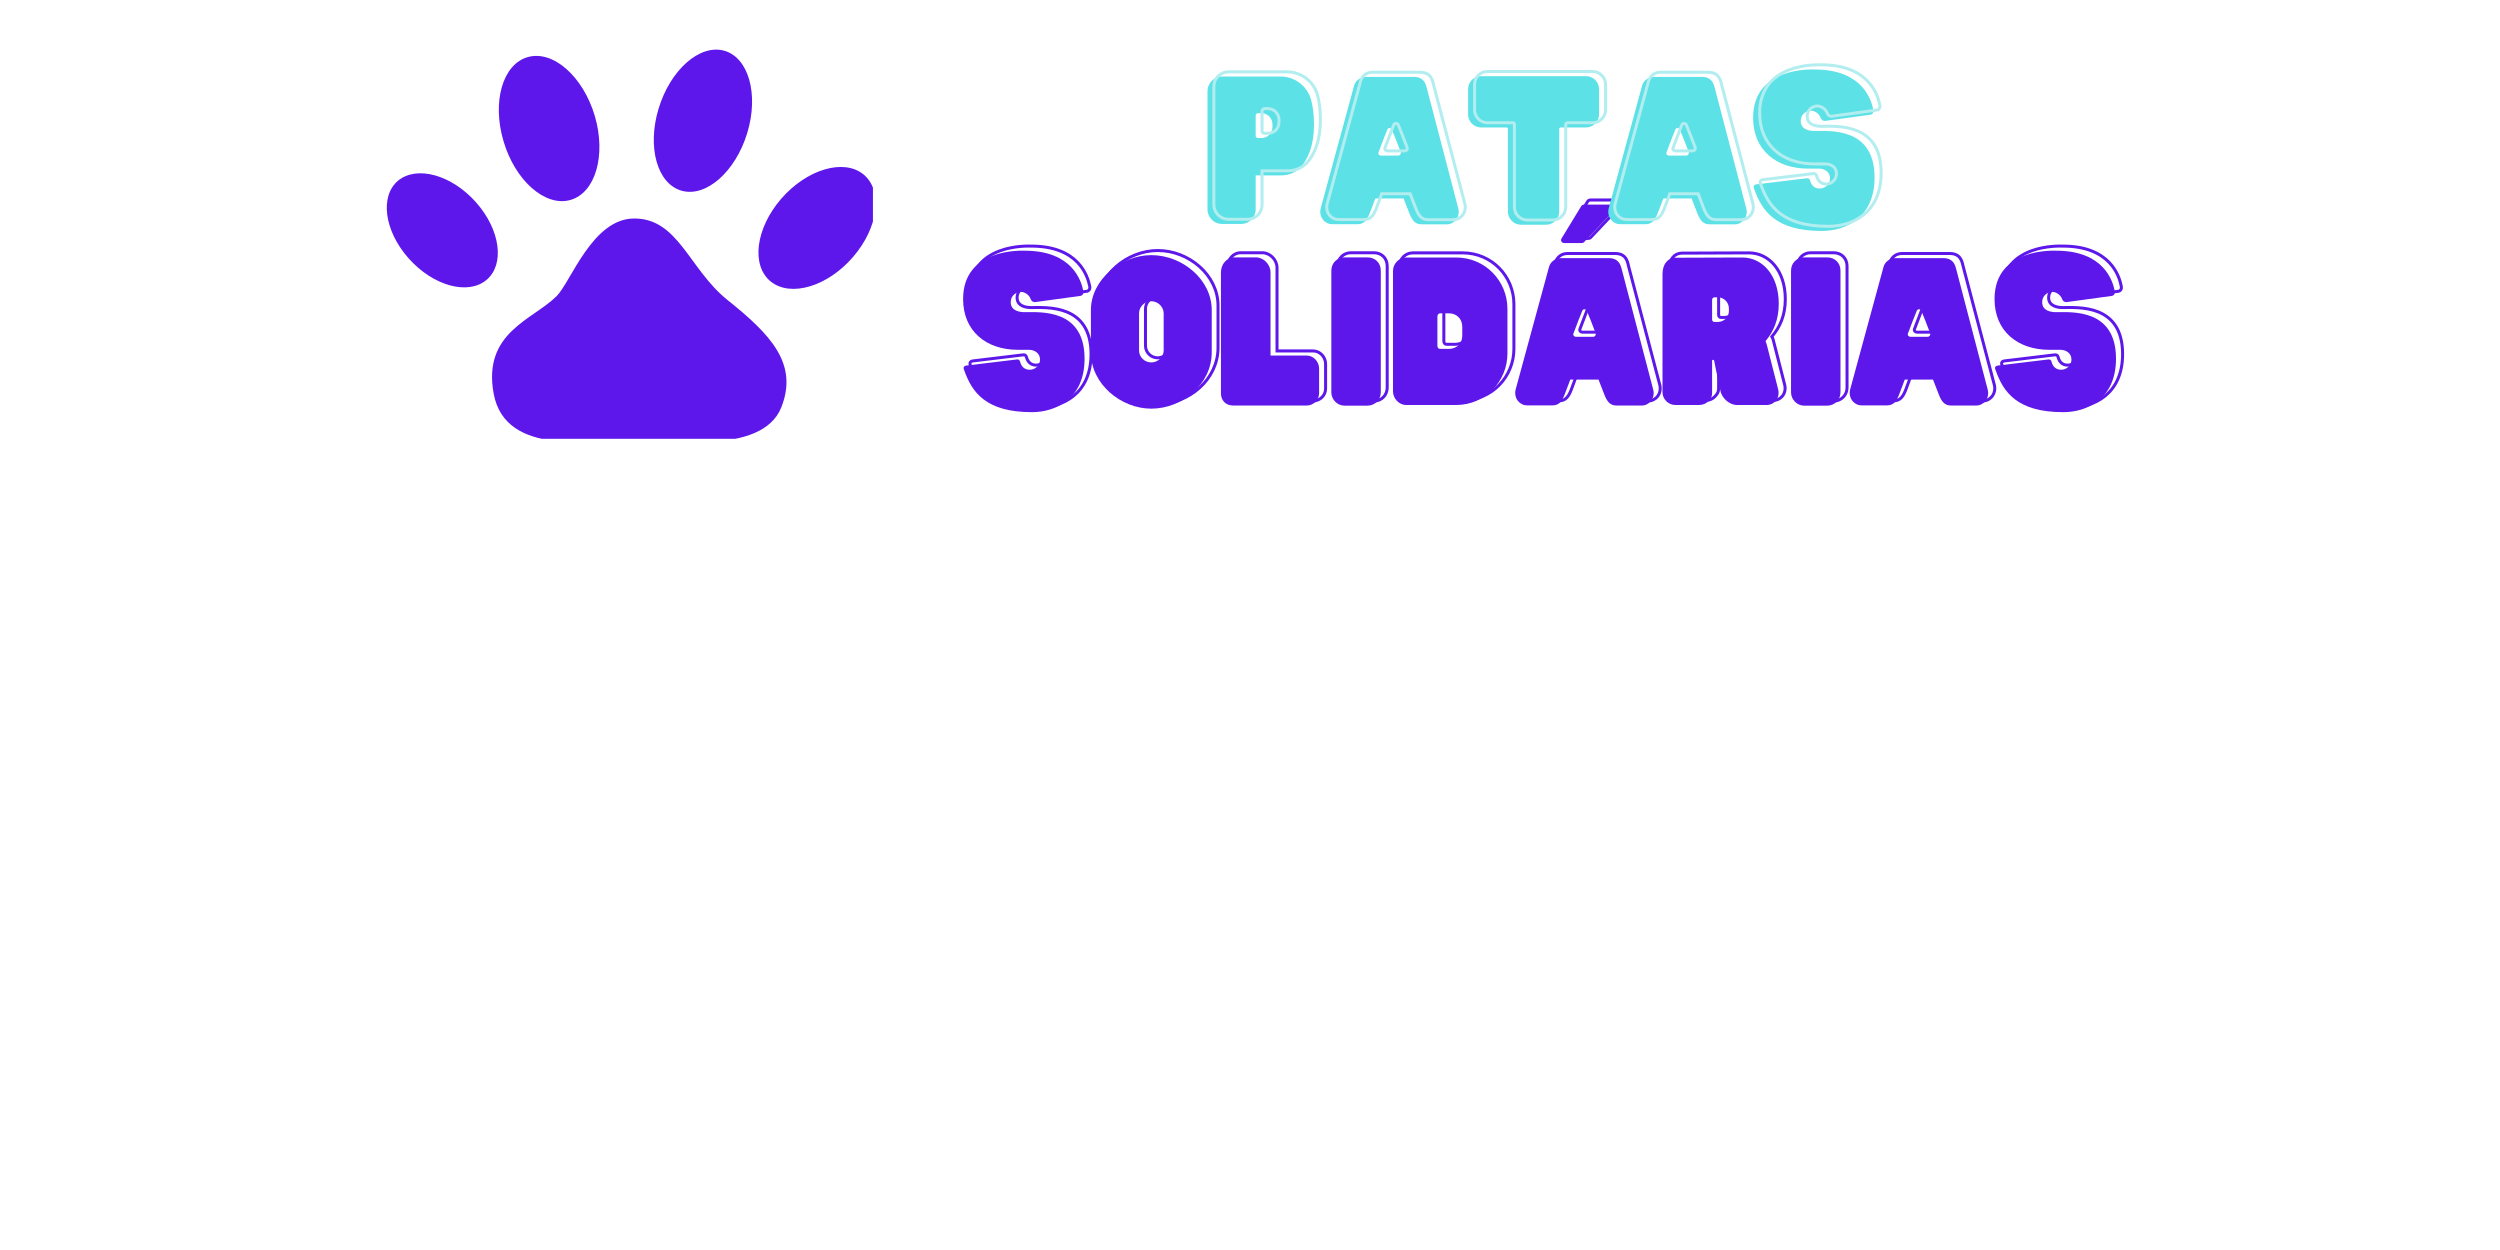 <svg xmlns="http://www.w3.org/2000/svg" xmlns:xlink="http://www.w3.org/1999/xlink" width="100" zoomAndPan="magnify" viewBox="0 0 75 37.5" height="50" preserveAspectRatio="xMidYMid meet" version="1.0"><defs><g/><clipPath id="544d0452a2"><path d="M 14.746 6.555 L 23.613 6.555 L 23.613 13.164 L 14.746 13.164 Z M 14.746 6.555 " clip-rule="nonzero"/></clipPath><clipPath id="1ea3285a70"><path d="M 11.387 5 L 15 5 L 15 9 L 11.387 9 Z M 11.387 5 " clip-rule="nonzero"/></clipPath><clipPath id="75b868464b"><path d="M 14 1.32 L 18 1.32 L 18 7 L 14 7 Z M 14 1.32 " clip-rule="nonzero"/></clipPath><clipPath id="c96671ba26"><path d="M 19 1.32 L 23 1.32 L 23 6 L 19 6 Z M 19 1.32 " clip-rule="nonzero"/></clipPath><clipPath id="70a6fd9b18"><path d="M 22 5 L 26.188 5 L 26.188 9 L 22 9 Z M 22 5 " clip-rule="nonzero"/></clipPath></defs><g clip-path="url(#544d0452a2)"><path fill="#5e17eb" d="M 16.699 8.883 C 15.992 9.594 14.465 9.969 14.812 11.82 C 15.168 13.707 17.781 13.223 19.148 13.18 C 19.871 13.156 22.855 13.715 23.441 12.215 C 23.957 10.906 23.109 10.027 21.82 8.996 C 20.672 8.074 20.348 6.543 19.016 6.555 C 17.77 6.566 17.133 8.445 16.699 8.883 " fill-opacity="1" fill-rule="nonzero"/></g><g clip-path="url(#1ea3285a70)"><path fill="#5e17eb" d="M 14.281 6.07 C 15.012 6.895 15.152 7.938 14.59 8.402 C 14.031 8.863 12.988 8.574 12.258 7.75 C 11.527 6.926 11.387 5.883 11.945 5.418 C 12.508 4.957 13.551 5.246 14.281 6.07 " fill-opacity="1" fill-rule="nonzero"/></g><g clip-path="url(#75b868464b)"><path fill="#5e17eb" d="M 17.844 3.477 C 18.191 4.66 17.863 5.789 17.109 6 C 16.352 6.211 15.453 5.418 15.105 4.234 C 14.754 3.051 15.082 1.918 15.84 1.711 C 16.594 1.5 17.492 2.293 17.844 3.477 " fill-opacity="1" fill-rule="nonzero"/></g><g clip-path="url(#c96671ba26)"><path fill="#5e17eb" d="M 22.418 3.988 C 22.066 5.148 21.188 5.926 20.453 5.723 C 19.719 5.52 19.406 4.418 19.758 3.258 C 20.109 2.098 20.988 1.32 21.723 1.52 C 22.457 1.723 22.77 2.828 22.418 3.988 " fill-opacity="1" fill-rule="nonzero"/></g><g clip-path="url(#70a6fd9b18)"><path fill="#5e17eb" d="M 25.59 7.711 C 24.824 8.598 23.719 8.926 23.121 8.445 C 22.527 7.961 22.668 6.852 23.434 5.965 C 24.203 5.078 25.309 4.75 25.902 5.23 C 26.496 5.715 26.359 6.82 25.59 7.711 " fill-opacity="1" fill-rule="nonzero"/></g><g fill="#5e17eb" fill-opacity="1"><g transform="translate(28.799, 12.166)"><g><path d="M 1.945 -4.645 C 1.879 -4.645 0.094 -4.738 0.094 -3.195 C 0.094 -2.227 0.793 -1.672 1.734 -1.672 L 2.066 -1.672 C 2.25 -1.672 2.402 -1.562 2.402 -1.379 C 2.402 -1.199 2.25 -1.074 2.094 -1.074 C 2.008 -1.074 1.855 -1.102 1.801 -1.324 C 1.785 -1.367 1.762 -1.395 1.68 -1.379 L 0.188 -1.199 C 0.105 -1.184 0.09 -1.129 0.133 -1.043 C 0.359 -0.41 0.766 0.199 2.156 0.199 C 2.855 0.199 3.738 -0.184 3.738 -1.406 C 3.738 -2.91 2.41 -2.801 1.945 -2.801 C 1.801 -2.801 1.523 -2.832 1.523 -3.102 C 1.523 -3.316 1.707 -3.41 1.828 -3.41 C 1.918 -3.41 2.066 -3.344 2.121 -3.195 C 2.145 -3.129 2.195 -3.102 2.25 -3.102 L 3.613 -3.289 C 3.672 -3.297 3.719 -3.355 3.699 -3.441 C 3.641 -3.738 3.371 -4.645 1.945 -4.645 Z M 1.945 -4.645 "/></g></g></g><g fill="#5e17eb" fill-opacity="1"><g transform="translate(32.633, 12.166)"><g><path d="M 1.906 -4.512 C 0.996 -4.512 0.094 -3.777 0.094 -2.863 L 0.094 -1.594 C 0.094 -0.645 0.996 0.094 1.906 0.094 C 2.84 0.094 3.719 -0.645 3.719 -1.594 L 3.719 -2.863 C 3.719 -3.777 2.84 -4.512 1.906 -4.512 Z M 2.277 -1.648 C 2.277 -1.461 2.105 -1.293 1.906 -1.293 C 1.699 -1.293 1.539 -1.461 1.539 -1.648 L 1.539 -2.762 C 1.539 -2.961 1.699 -3.129 1.906 -3.129 C 2.105 -3.129 2.277 -2.961 2.277 -2.762 Z M 2.277 -1.648 "/></g></g></g><g fill="#5e17eb" fill-opacity="1"><g transform="translate(36.444, 12.166)"><g><path d="M 2.758 -1.5 L 1.672 -1.5 L 1.672 -3.996 C 1.672 -4.234 1.461 -4.445 1.234 -4.445 L 0.59 -4.445 C 0.352 -4.445 0.184 -4.234 0.184 -3.996 L 0.184 -0.367 C 0.184 -0.168 0.312 0 0.551 0 L 2.758 0 C 2.961 0 3.129 -0.168 3.129 -0.367 L 3.129 -1.113 C 3.129 -1.316 2.961 -1.5 2.758 -1.5 Z M 2.758 -1.5 "/></g></g></g><g fill="#5e17eb" fill-opacity="1"><g transform="translate(39.756, 12.166)"><g><path d="M 0.578 0.004 L 1.266 0.004 C 1.5 0.004 1.668 -0.184 1.668 -0.395 L 1.668 -4.047 C 1.668 -4.277 1.5 -4.445 1.266 -4.445 L 0.578 -4.445 C 0.359 -4.445 0.184 -4.277 0.184 -4.047 L 0.184 -0.395 C 0.184 -0.184 0.359 0.004 0.578 0.004 Z M 0.578 0.004 "/></g></g></g><g fill="#5e17eb" fill-opacity="1"><g transform="translate(41.606, 12.166)"><g><path d="M 2.078 -4.441 L 0.582 -4.441 C 0.352 -4.441 0.184 -4.246 0.184 -4.039 L 0.184 -0.422 C 0.184 -0.223 0.352 -0.016 0.582 -0.016 L 2.078 -0.016 C 2.949 -0.016 3.617 -0.723 3.617 -1.562 L 3.617 -2.902 C 3.617 -3.738 2.949 -4.441 2.078 -4.441 Z M 2.262 -2.094 C 2.262 -1.863 2.09 -1.699 1.863 -1.699 L 1.594 -1.699 C 1.555 -1.699 1.516 -1.727 1.516 -1.793 L 1.516 -2.66 C 1.516 -2.734 1.555 -2.766 1.594 -2.766 L 1.863 -2.766 C 2.09 -2.766 2.262 -2.602 2.262 -2.363 Z M 2.262 -2.094 "/></g></g></g><g fill="#5e17eb" fill-opacity="1"><g transform="translate(45.362, 12.166)"><g><path d="M 2.074 -5.98 C 2.09 -6.008 2.121 -6.027 2.152 -6.027 L 3.008 -6.027 C 3.09 -6.027 3.129 -5.93 3.074 -5.867 L 2.16 -4.902 C 2.145 -4.883 2.117 -4.875 2.09 -4.875 L 1.562 -4.875 C 1.488 -4.875 1.445 -4.949 1.484 -5.012 Z M 4.238 -0.465 L 3.297 -4.062 C 3.277 -4.129 3.262 -4.23 3.184 -4.316 C 3.102 -4.402 2.996 -4.422 2.918 -4.422 L 1.461 -4.422 C 1.379 -4.422 1.301 -4.395 1.246 -4.352 C 1.188 -4.312 1.129 -4.246 1.105 -4.145 L 0.105 -0.473 C 0.062 -0.293 0.145 -0.105 0.312 -0.035 C 0.355 -0.012 0.398 -0.004 0.457 -0.004 L 1.211 -0.004 C 1.418 -0.004 1.5 -0.133 1.582 -0.344 L 1.746 -0.777 L 2.594 -0.777 L 2.762 -0.344 C 2.844 -0.133 2.93 0 3.133 0 L 3.891 0 C 3.949 0 4.012 -0.016 4.055 -0.043 C 4.207 -0.121 4.277 -0.301 4.238 -0.465 Z M 2.434 -2.062 L 1.918 -2.062 C 1.863 -2.062 1.816 -2.113 1.844 -2.168 L 1.988 -2.547 L 2.102 -2.832 C 2.121 -2.906 2.223 -2.906 2.246 -2.832 L 2.363 -2.547 L 2.508 -2.168 C 2.523 -2.113 2.484 -2.062 2.434 -2.062 Z M 2.434 -2.062 "/></g></g></g><g fill="#5e17eb" fill-opacity="1"><g transform="translate(49.707, 12.166)"><g><path d="M 3.641 -0.473 L 3.297 -1.824 C 3.285 -1.867 3.273 -1.902 3.258 -1.93 C 3.5 -2.219 3.656 -2.574 3.656 -3.055 C 3.656 -3.906 3.168 -4.441 2.562 -4.441 L 0.555 -4.434 C 0.34 -4.434 0.168 -4.258 0.168 -3.941 L 0.168 -0.398 C 0.168 -0.195 0.34 -0.016 0.555 -0.016 L 1.266 -0.016 C 1.379 -0.016 1.488 -0.062 1.562 -0.148 C 1.66 -0.262 1.656 -0.324 1.656 -0.41 L 1.656 -1.34 C 1.656 -1.352 1.66 -1.371 1.684 -1.371 C 1.707 -1.371 1.719 -1.355 1.719 -1.344 L 1.762 -1.117 L 1.906 -0.438 C 1.961 -0.188 2.207 -0.016 2.395 -0.016 L 3.297 -0.016 C 3.512 -0.016 3.695 -0.211 3.641 -0.473 Z M 2.16 -2.91 L 2.16 -2.832 C 2.16 -2.656 2.012 -2.508 1.832 -2.508 L 1.727 -2.508 C 1.684 -2.508 1.656 -2.539 1.656 -2.578 L 1.656 -3.172 C 1.656 -3.211 1.684 -3.246 1.727 -3.246 L 1.832 -3.246 C 2.012 -3.246 2.16 -3.094 2.16 -2.91 Z M 2.16 -2.91 "/></g></g></g><g fill="#5e17eb" fill-opacity="1"><g transform="translate(53.547, 12.166)"><g><path d="M 0.578 0.004 L 1.266 0.004 C 1.5 0.004 1.668 -0.184 1.668 -0.395 L 1.668 -4.047 C 1.668 -4.277 1.5 -4.445 1.266 -4.445 L 0.578 -4.445 C 0.359 -4.445 0.184 -4.277 0.184 -4.047 L 0.184 -0.395 C 0.184 -0.184 0.359 0.004 0.578 0.004 Z M 0.578 0.004 "/></g></g></g><g fill="#5e17eb" fill-opacity="1"><g transform="translate(55.397, 12.166)"><g><path d="M 4.238 -0.465 L 3.297 -4.062 C 3.277 -4.129 3.262 -4.23 3.184 -4.316 C 3.102 -4.402 2.996 -4.422 2.918 -4.422 L 1.461 -4.422 C 1.379 -4.422 1.301 -4.395 1.246 -4.352 C 1.188 -4.312 1.129 -4.246 1.105 -4.145 L 0.105 -0.473 C 0.062 -0.293 0.145 -0.105 0.312 -0.035 C 0.355 -0.012 0.398 -0.004 0.457 -0.004 L 1.211 -0.004 C 1.418 -0.004 1.5 -0.133 1.582 -0.344 L 1.746 -0.777 L 2.594 -0.777 L 2.762 -0.344 C 2.844 -0.133 2.93 0 3.133 0 L 3.891 0 C 3.949 0 4.012 -0.016 4.055 -0.043 C 4.207 -0.121 4.277 -0.301 4.238 -0.465 Z M 2.434 -2.062 L 1.918 -2.062 C 1.863 -2.062 1.816 -2.113 1.844 -2.168 L 1.988 -2.547 L 2.102 -2.832 C 2.121 -2.906 2.223 -2.906 2.246 -2.832 L 2.363 -2.547 L 2.508 -2.168 C 2.523 -2.113 2.484 -2.062 2.434 -2.062 Z M 2.434 -2.062 "/></g></g></g><g fill="#5e17eb" fill-opacity="1"><g transform="translate(59.742, 12.166)"><g><path d="M 1.945 -4.645 C 1.879 -4.645 0.094 -4.738 0.094 -3.195 C 0.094 -2.227 0.793 -1.672 1.734 -1.672 L 2.066 -1.672 C 2.25 -1.672 2.402 -1.562 2.402 -1.379 C 2.402 -1.199 2.25 -1.074 2.094 -1.074 C 2.008 -1.074 1.855 -1.102 1.801 -1.324 C 1.785 -1.367 1.762 -1.395 1.68 -1.379 L 0.188 -1.199 C 0.105 -1.184 0.09 -1.129 0.133 -1.043 C 0.359 -0.41 0.766 0.199 2.156 0.199 C 2.855 0.199 3.738 -0.184 3.738 -1.406 C 3.738 -2.91 2.41 -2.801 1.945 -2.801 C 1.801 -2.801 1.523 -2.832 1.523 -3.102 C 1.523 -3.316 1.707 -3.41 1.828 -3.41 C 1.918 -3.41 2.066 -3.344 2.121 -3.195 C 2.145 -3.129 2.195 -3.102 2.25 -3.102 L 3.613 -3.289 C 3.672 -3.297 3.719 -3.355 3.699 -3.441 C 3.641 -3.738 3.371 -4.645 1.945 -4.645 Z M 1.945 -4.645 "/></g></g></g><path stroke-linecap="butt" transform="matrix(0.029, 0, 0, 0.029, 26.502, 7.591)" fill="none" stroke-linejoin="miter" d="M 152.843 -7.177 C 150.553 -7.177 89.121 -10.41 89.121 42.804 C 89.121 76.214 113.236 95.345 145.568 95.345 L 157.154 95.345 C 163.486 95.345 168.605 99.117 168.605 105.449 C 168.605 111.646 163.486 115.957 158.097 115.957 C 154.998 115.957 149.879 115.014 147.858 107.335 C 147.319 105.853 146.511 104.91 143.682 105.449 L 92.354 111.646 C 89.525 112.184 88.851 114.071 90.333 117.034 C 98.282 138.859 112.292 159.875 160.118 159.875 C 184.232 159.875 214.814 146.673 214.814 104.505 C 214.814 52.639 169.009 56.411 152.843 56.411 C 147.858 56.411 138.293 55.198 138.293 46.037 C 138.293 38.628 144.625 35.395 148.936 35.395 C 151.9 35.395 157.154 37.685 159.04 42.804 C 159.848 45.094 161.465 46.037 163.486 46.037 L 210.368 39.571 C 212.523 39.301 214.005 37.281 213.466 34.452 C 211.311 23.944 202.15 -7.177 152.843 -7.177 Z M 283.79 -2.596 C 252.266 -2.596 221.28 22.731 221.28 54.39 L 221.28 98.039 C 221.28 130.776 252.266 156.238 283.79 156.238 C 315.988 156.238 346.165 130.776 346.165 98.039 L 346.165 54.39 C 346.165 22.731 315.988 -2.596 283.79 -2.596 Z M 296.588 96.018 C 296.588 102.619 290.66 108.412 283.79 108.412 C 276.65 108.412 271.126 102.619 271.126 96.018 L 271.126 57.758 C 271.126 50.887 276.65 45.094 283.79 45.094 C 290.66 45.094 296.588 50.887 296.588 57.758 Z M 444.51 101.272 L 407.192 101.272 L 407.192 15.187 C 407.192 6.969 399.918 -0.306 391.969 -0.306 L 369.74 -0.306 C 361.523 -0.306 355.864 6.969 355.864 15.187 L 355.864 140.341 C 355.864 147.211 360.175 153.004 368.528 153.004 L 444.51 153.004 C 451.65 153.004 457.443 147.211 457.443 140.341 L 457.443 114.744 C 457.443 107.604 451.65 101.272 444.51 101.272 Z M 483.578 153.139 L 507.423 153.139 C 515.506 153.139 521.165 146.673 521.165 139.398 L 521.165 13.435 C 521.165 5.487 515.506 -0.306 507.423 -0.306 L 483.578 -0.306 C 476.168 -0.306 469.971 5.487 469.971 13.435 L 469.971 139.398 C 469.971 146.673 476.168 153.139 483.578 153.139 Z M 599.167 -0.171 L 547.57 -0.171 C 539.621 -0.171 533.828 6.565 533.828 13.705 L 533.828 138.455 C 533.828 145.325 539.621 152.465 547.57 152.465 L 599.167 152.465 C 629.209 152.465 652.246 128.081 652.246 99.117 L 652.246 52.908 C 652.246 23.944 629.209 -0.171 599.167 -0.171 Z M 605.499 80.795 C 605.499 88.743 599.571 94.402 591.757 94.402 L 582.596 94.402 C 581.115 94.402 579.767 93.459 579.767 91.034 L 579.767 61.261 C 579.767 58.701 581.115 57.489 582.596 57.489 L 591.757 57.489 C 599.571 57.489 605.499 63.281 605.499 71.499 Z M 728.497 -53.25 C 729.036 -54.193 730.248 -54.867 731.192 -54.867 L 760.695 -54.867 C 763.524 -54.867 764.871 -51.499 762.985 -49.344 L 731.596 -16.068 C 731.057 -15.394 730.114 -15.125 729.036 -15.125 L 710.849 -15.125 C 708.424 -15.125 706.942 -17.819 708.289 -19.84 Z M 803.266 136.838 L 770.664 12.897 C 770.125 10.606 769.586 7.104 766.892 4.14 C 764.063 1.176 760.291 0.502 757.596 0.502 L 707.481 0.502 C 704.517 0.502 701.823 1.445 699.937 2.927 C 698.051 4.275 695.895 6.565 695.222 10.067 L 660.733 136.703 C 659.117 142.9 661.946 149.367 667.739 151.792 C 669.355 152.6 670.837 152.87 672.723 152.87 L 698.859 152.87 C 705.864 152.87 708.828 148.424 711.657 141.149 L 717.181 126.195 L 746.549 126.195 L 752.342 141.149 C 755.171 148.424 758.001 153.004 765.141 153.004 L 791.141 153.004 C 793.297 153.004 795.452 152.465 796.934 151.522 C 802.188 148.828 804.613 142.631 803.266 136.838 Z M 741.026 81.873 L 723.108 81.873 C 721.222 81.873 719.74 80.256 720.683 78.235 L 725.668 65.168 L 729.44 55.198 C 730.248 52.773 733.751 52.773 734.425 55.198 L 738.466 65.168 L 743.451 78.235 C 744.125 80.256 742.777 81.873 741.026 81.873 Z M 932.462 136.703 L 920.606 90.225 C 920.202 88.609 919.798 87.396 919.125 86.453 C 927.612 76.484 933.001 64.224 933.001 47.654 C 933.001 18.285 916.161 -0.171 895.279 -0.171 L 826.034 0.098 C 818.624 0.098 812.697 6.161 812.697 17.073 L 812.697 139.263 C 812.697 146.268 818.624 152.465 826.034 152.465 L 850.553 152.465 C 854.459 152.465 858.232 150.849 860.791 147.75 C 864.159 143.978 864.024 141.823 864.024 138.859 L 864.024 106.796 C 864.024 106.392 864.159 105.718 864.967 105.718 C 865.776 105.718 866.18 106.257 866.18 106.661 L 867.662 114.475 L 872.646 137.781 C 874.533 146.538 883.02 152.465 889.486 152.465 L 920.606 152.465 C 928.016 152.465 934.348 145.729 932.462 136.703 Z M 881.403 52.639 L 881.403 55.198 C 881.403 61.395 876.284 66.649 870.087 66.649 L 866.449 66.649 C 864.967 66.649 864.024 65.437 864.024 64.09 L 864.024 43.612 C 864.024 42.265 864.967 41.053 866.449 41.053 L 870.087 41.053 C 876.284 41.053 881.403 46.307 881.403 52.639 Z M 959.271 153.139 L 982.981 153.139 C 991.064 153.139 996.857 146.673 996.857 139.398 L 996.857 13.435 C 996.857 5.487 991.064 -0.306 982.981 -0.306 L 959.271 -0.306 C 951.726 -0.306 945.664 5.487 945.664 13.435 L 945.664 139.398 C 945.664 146.673 951.726 153.139 959.271 153.139 Z M 1149.359 136.838 L 1116.757 12.897 C 1116.218 10.606 1115.545 7.104 1112.985 4.14 C 1110.021 1.176 1106.384 0.502 1103.69 0.502 L 1053.574 0.502 C 1050.61 0.502 1047.916 1.445 1046.03 2.927 C 1044.144 4.275 1041.988 6.565 1041.315 10.067 L 1006.827 136.703 C 1005.21 142.9 1008.039 149.367 1013.832 151.792 C 1015.314 152.6 1016.93 152.87 1018.817 152.87 L 1044.952 152.87 C 1051.957 152.87 1054.921 148.424 1057.75 141.149 L 1063.274 126.195 L 1092.643 126.195 L 1098.435 141.149 C 1101.265 148.424 1104.094 153.004 1111.234 153.004 L 1137.235 153.004 C 1139.39 153.004 1141.411 152.465 1143.027 151.522 C 1148.147 148.828 1150.706 142.631 1149.359 136.838 Z M 1087.119 81.873 L 1069.201 81.873 C 1067.315 81.873 1065.833 80.256 1066.777 78.235 L 1071.761 65.168 L 1075.533 55.198 C 1076.342 52.773 1079.71 52.773 1080.518 55.198 L 1084.559 65.168 L 1089.544 78.235 C 1090.083 80.256 1088.736 81.873 1087.119 81.873 Z M 1220.087 -7.177 C 1217.662 -7.177 1156.23 -10.41 1156.23 42.804 C 1156.23 76.214 1180.345 95.345 1212.812 95.345 L 1224.263 95.345 C 1230.595 95.345 1235.714 99.117 1235.714 105.449 C 1235.714 111.646 1230.595 115.957 1225.206 115.957 C 1222.108 115.957 1216.988 115.014 1215.102 107.335 C 1214.563 105.853 1213.755 104.91 1210.791 105.449 L 1159.463 111.646 C 1156.634 112.184 1156.095 114.071 1157.577 117.034 C 1165.391 138.859 1179.402 159.875 1227.362 159.875 C 1251.476 159.875 1281.923 146.673 1281.923 104.505 C 1281.923 52.639 1236.118 56.411 1220.087 56.411 C 1215.102 56.411 1205.402 55.198 1205.402 46.037 C 1205.402 38.628 1211.734 35.395 1216.045 35.395 C 1219.144 35.395 1224.263 37.685 1226.149 42.804 C 1226.957 45.094 1228.709 46.037 1230.595 46.037 L 1277.477 39.571 C 1279.633 39.301 1281.114 37.281 1280.576 34.452 C 1278.555 23.944 1269.259 -7.177 1220.087 -7.177 Z M 1220.087 -7.177 " stroke="#5e17eb" stroke-width="3.114" stroke-opacity="1" stroke-miterlimit="4"/><g fill="#5ce1e6" fill-opacity="1"><g transform="translate(36.041, 6.73)"><g><path d="M 3.285 -3.762 C 3.16 -4.16 2.797 -4.434 2.379 -4.434 L 0.617 -4.434 C 0.379 -4.434 0.184 -4.234 0.184 -3.996 L 0.184 -0.449 C 0.184 -0.207 0.379 -0.012 0.617 -0.012 L 1.195 -0.012 C 1.434 -0.012 1.629 -0.207 1.629 -0.449 L 1.629 -1.469 L 2.402 -1.469 C 2.633 -1.469 2.855 -1.566 3.008 -1.746 C 3.191 -1.969 3.379 -2.352 3.379 -2.988 C 3.379 -3.312 3.34 -3.574 3.285 -3.762 Z M 2.133 -3 L 2.133 -2.922 C 2.133 -2.734 1.988 -2.59 1.805 -2.59 L 1.699 -2.59 C 1.656 -2.59 1.629 -2.617 1.629 -2.656 L 1.629 -3.258 C 1.629 -3.297 1.656 -3.336 1.699 -3.336 L 1.805 -3.336 C 1.988 -3.336 2.133 -3.18 2.133 -3 Z M 2.133 -3 "/></g></g></g><g fill="#5ce1e6" fill-opacity="1"><g transform="translate(39.514, 6.73)"><g><path d="M 4.238 -0.465 L 3.297 -4.062 C 3.277 -4.129 3.262 -4.23 3.184 -4.316 C 3.102 -4.402 2.996 -4.422 2.918 -4.422 L 1.461 -4.422 C 1.379 -4.422 1.301 -4.395 1.246 -4.352 C 1.188 -4.312 1.129 -4.246 1.105 -4.145 L 0.105 -0.473 C 0.062 -0.293 0.145 -0.105 0.312 -0.035 C 0.355 -0.012 0.398 -0.004 0.457 -0.004 L 1.211 -0.004 C 1.418 -0.004 1.5 -0.133 1.582 -0.344 L 1.746 -0.777 L 2.594 -0.777 L 2.762 -0.344 C 2.844 -0.133 2.93 0 3.133 0 L 3.891 0 C 3.949 0 4.012 -0.016 4.055 -0.043 C 4.207 -0.121 4.277 -0.301 4.238 -0.465 Z M 2.434 -2.062 L 1.918 -2.062 C 1.863 -2.062 1.816 -2.113 1.844 -2.168 L 1.988 -2.547 L 2.102 -2.832 C 2.121 -2.906 2.223 -2.906 2.246 -2.832 L 2.363 -2.547 L 2.508 -2.168 C 2.523 -2.113 2.484 -2.062 2.434 -2.062 Z M 2.434 -2.062 "/></g></g></g><g fill="#5ce1e6" fill-opacity="1"><g transform="translate(43.859, 6.73)"><g><path d="M 3.723 -4.445 L 0.574 -4.445 C 0.359 -4.445 0.184 -4.273 0.184 -4.055 L 0.184 -3.297 C 0.184 -3.082 0.359 -2.906 0.574 -2.906 L 1.34 -2.906 C 1.363 -2.906 1.379 -2.883 1.379 -2.867 L 1.379 -0.379 C 1.379 -0.168 1.551 0.012 1.773 0.012 L 2.527 0.012 C 2.738 0.012 2.918 -0.168 2.918 -0.379 L 2.918 -2.867 C 2.918 -2.883 2.941 -2.906 2.961 -2.906 L 3.723 -2.906 C 3.934 -2.906 4.113 -3.082 4.113 -3.297 L 4.113 -4.055 C 4.113 -4.273 3.934 -4.445 3.723 -4.445 Z M 3.723 -4.445 "/></g></g></g><g fill="#5ce1e6" fill-opacity="1"><g transform="translate(48.154, 6.73)"><g><path d="M 4.238 -0.465 L 3.297 -4.062 C 3.277 -4.129 3.262 -4.23 3.184 -4.316 C 3.102 -4.402 2.996 -4.422 2.918 -4.422 L 1.461 -4.422 C 1.379 -4.422 1.301 -4.395 1.246 -4.352 C 1.188 -4.312 1.129 -4.246 1.105 -4.145 L 0.105 -0.473 C 0.062 -0.293 0.145 -0.105 0.312 -0.035 C 0.355 -0.012 0.398 -0.004 0.457 -0.004 L 1.211 -0.004 C 1.418 -0.004 1.5 -0.133 1.582 -0.344 L 1.746 -0.777 L 2.594 -0.777 L 2.762 -0.344 C 2.844 -0.133 2.93 0 3.133 0 L 3.891 0 C 3.949 0 4.012 -0.016 4.055 -0.043 C 4.207 -0.121 4.277 -0.301 4.238 -0.465 Z M 2.434 -2.062 L 1.918 -2.062 C 1.863 -2.062 1.816 -2.113 1.844 -2.168 L 1.988 -2.547 L 2.102 -2.832 C 2.121 -2.906 2.223 -2.906 2.246 -2.832 L 2.363 -2.547 L 2.508 -2.168 C 2.523 -2.113 2.484 -2.062 2.434 -2.062 Z M 2.434 -2.062 "/></g></g></g><g fill="#5ce1e6" fill-opacity="1"><g transform="translate(52.499, 6.73)"><g><path d="M 1.945 -4.645 C 1.879 -4.645 0.094 -4.738 0.094 -3.195 C 0.094 -2.227 0.793 -1.672 1.734 -1.672 L 2.066 -1.672 C 2.25 -1.672 2.402 -1.562 2.402 -1.379 C 2.402 -1.199 2.25 -1.074 2.094 -1.074 C 2.008 -1.074 1.855 -1.102 1.801 -1.324 C 1.785 -1.367 1.762 -1.395 1.68 -1.379 L 0.188 -1.199 C 0.105 -1.184 0.09 -1.129 0.133 -1.043 C 0.359 -0.41 0.766 0.199 2.156 0.199 C 2.855 0.199 3.738 -0.184 3.738 -1.406 C 3.738 -2.91 2.41 -2.801 1.945 -2.801 C 1.801 -2.801 1.523 -2.832 1.523 -3.102 C 1.523 -3.316 1.707 -3.41 1.828 -3.41 C 1.918 -3.41 2.066 -3.344 2.121 -3.195 C 2.145 -3.129 2.195 -3.102 2.25 -3.102 L 3.613 -3.289 C 3.672 -3.297 3.719 -3.355 3.699 -3.441 C 3.641 -3.738 3.371 -4.645 1.945 -4.645 Z M 1.945 -4.645 "/></g></g></g><path stroke-linecap="butt" transform="matrix(0.029, 0, 0, 0.029, 26.502, 2.154)" fill="none" stroke-linejoin="miter" d="M 448.821 23.235 C 444.644 9.494 431.981 0.063 417.566 0.063 L 356.942 0.063 C 348.59 0.063 341.854 6.934 341.854 15.152 L 341.854 137.477 C 341.854 145.829 348.59 152.565 356.942 152.565 L 376.746 152.565 C 385.098 152.565 391.7 145.829 391.7 137.477 L 391.7 102.45 L 418.374 102.45 C 426.457 102.45 434.136 98.947 439.255 92.885 C 445.587 85.206 452.054 71.869 452.054 49.909 C 452.054 38.728 450.841 29.702 448.821 23.235 Z M 409.213 49.505 L 409.213 52.2 C 409.213 58.666 404.229 63.651 397.897 63.651 L 394.259 63.651 C 392.777 63.651 391.7 62.708 391.7 61.361 L 391.7 40.749 C 391.7 39.401 392.777 38.054 394.259 38.054 L 397.897 38.054 C 404.229 38.054 409.213 43.443 409.213 49.505 Z M 601.592 136.938 L 568.99 12.862 C 568.451 10.572 567.777 7.204 565.218 4.105 C 562.254 1.276 558.616 0.468 555.922 0.468 L 505.807 0.468 C 502.843 0.468 500.148 1.411 498.262 2.893 C 496.376 4.374 494.221 6.665 493.547 10.033 L 459.059 136.669 C 457.443 142.866 460.272 149.332 466.065 151.892 C 467.681 152.565 469.163 152.835 471.049 152.835 L 497.185 152.835 C 504.19 152.835 507.154 148.389 509.983 141.114 L 515.506 126.16 L 544.875 126.16 L 550.668 141.114 C 553.497 148.389 556.326 152.97 563.466 152.97 L 589.467 152.97 C 591.623 152.97 593.643 152.431 595.26 151.488 C 600.379 148.793 602.939 142.596 601.592 136.938 Z M 539.352 81.838 L 521.434 81.838 C 519.548 81.838 518.066 80.221 519.009 78.335 L 523.994 65.267 L 527.766 55.298 C 528.574 52.739 531.942 52.739 532.75 55.298 L 536.792 65.267 L 541.777 78.335 C 542.45 80.221 540.968 81.838 539.352 81.838 Z M 733.616 -0.341 L 624.898 -0.341 C 617.623 -0.341 611.561 5.587 611.561 13.131 L 611.561 39.401 C 611.561 46.676 617.623 52.739 624.898 52.739 L 651.438 52.739 C 652.246 52.739 652.785 53.547 652.785 54.086 L 652.785 139.902 C 652.785 147.311 658.713 153.374 666.392 153.374 L 692.392 153.374 C 699.667 153.374 705.864 147.311 705.864 139.902 L 705.864 54.086 C 705.864 53.547 706.538 52.739 707.346 52.739 L 733.616 52.739 C 740.891 52.739 747.088 46.676 747.088 39.401 L 747.088 13.131 C 747.088 5.587 740.891 -0.341 733.616 -0.341 Z M 899.59 136.938 L 866.988 12.862 C 866.449 10.572 865.776 7.204 863.081 4.105 C 860.252 1.276 856.615 0.468 853.921 0.468 L 803.67 0.468 C 800.841 0.468 798.147 1.411 796.261 2.893 C 794.375 4.374 792.219 6.665 791.411 10.033 L 756.923 136.669 C 755.441 142.866 758.27 149.332 764.063 151.892 C 765.545 152.565 767.161 152.835 769.048 152.835 L 795.183 152.835 C 802.188 152.835 805.018 148.389 807.981 141.114 L 813.505 126.16 L 842.874 126.16 L 848.532 141.114 C 851.496 148.389 854.325 152.97 861.465 152.97 L 887.466 152.97 C 889.621 152.97 891.642 152.431 893.258 151.488 C 898.378 148.793 900.937 142.596 899.59 136.938 Z M 837.215 81.838 L 819.432 81.838 C 817.546 81.838 815.93 80.221 817.008 78.335 L 821.992 65.267 L 825.764 55.298 C 826.573 52.739 829.941 52.739 830.749 55.298 L 834.79 65.267 L 839.775 78.335 C 840.314 80.221 838.967 81.838 837.215 81.838 Z M 970.318 -7.211 C 967.893 -7.211 906.461 -10.445 906.461 42.769 C 906.461 76.18 930.576 95.31 963.043 95.31 L 974.494 95.31 C 980.826 95.31 985.945 99.082 985.945 105.414 C 985.945 111.611 980.826 116.057 975.437 116.057 C 972.339 116.057 967.219 115.113 965.333 107.434 C 964.66 105.818 963.851 104.875 961.022 105.414 L 909.694 111.611 C 906.865 112.15 906.326 114.17 907.808 117 C 915.622 138.824 929.633 159.84 977.593 159.84 C 1001.707 159.84 1032.154 146.638 1032.154 104.471 C 1032.154 52.604 986.349 56.376 970.318 56.376 C 965.333 56.376 955.633 55.298 955.633 46.003 C 955.633 38.593 961.965 35.36 966.276 35.36 C 969.24 35.36 974.494 37.65 976.38 42.769 C 977.188 45.06 978.94 46.003 980.826 46.003 L 1027.708 39.536 C 1029.864 39.401 1031.345 37.246 1030.807 34.417 C 1028.651 24.043 1019.49 -7.211 970.318 -7.211 Z M 970.318 -7.211 " stroke="#b2edef" stroke-width="3.114" stroke-opacity="1" stroke-miterlimit="4"/></svg>